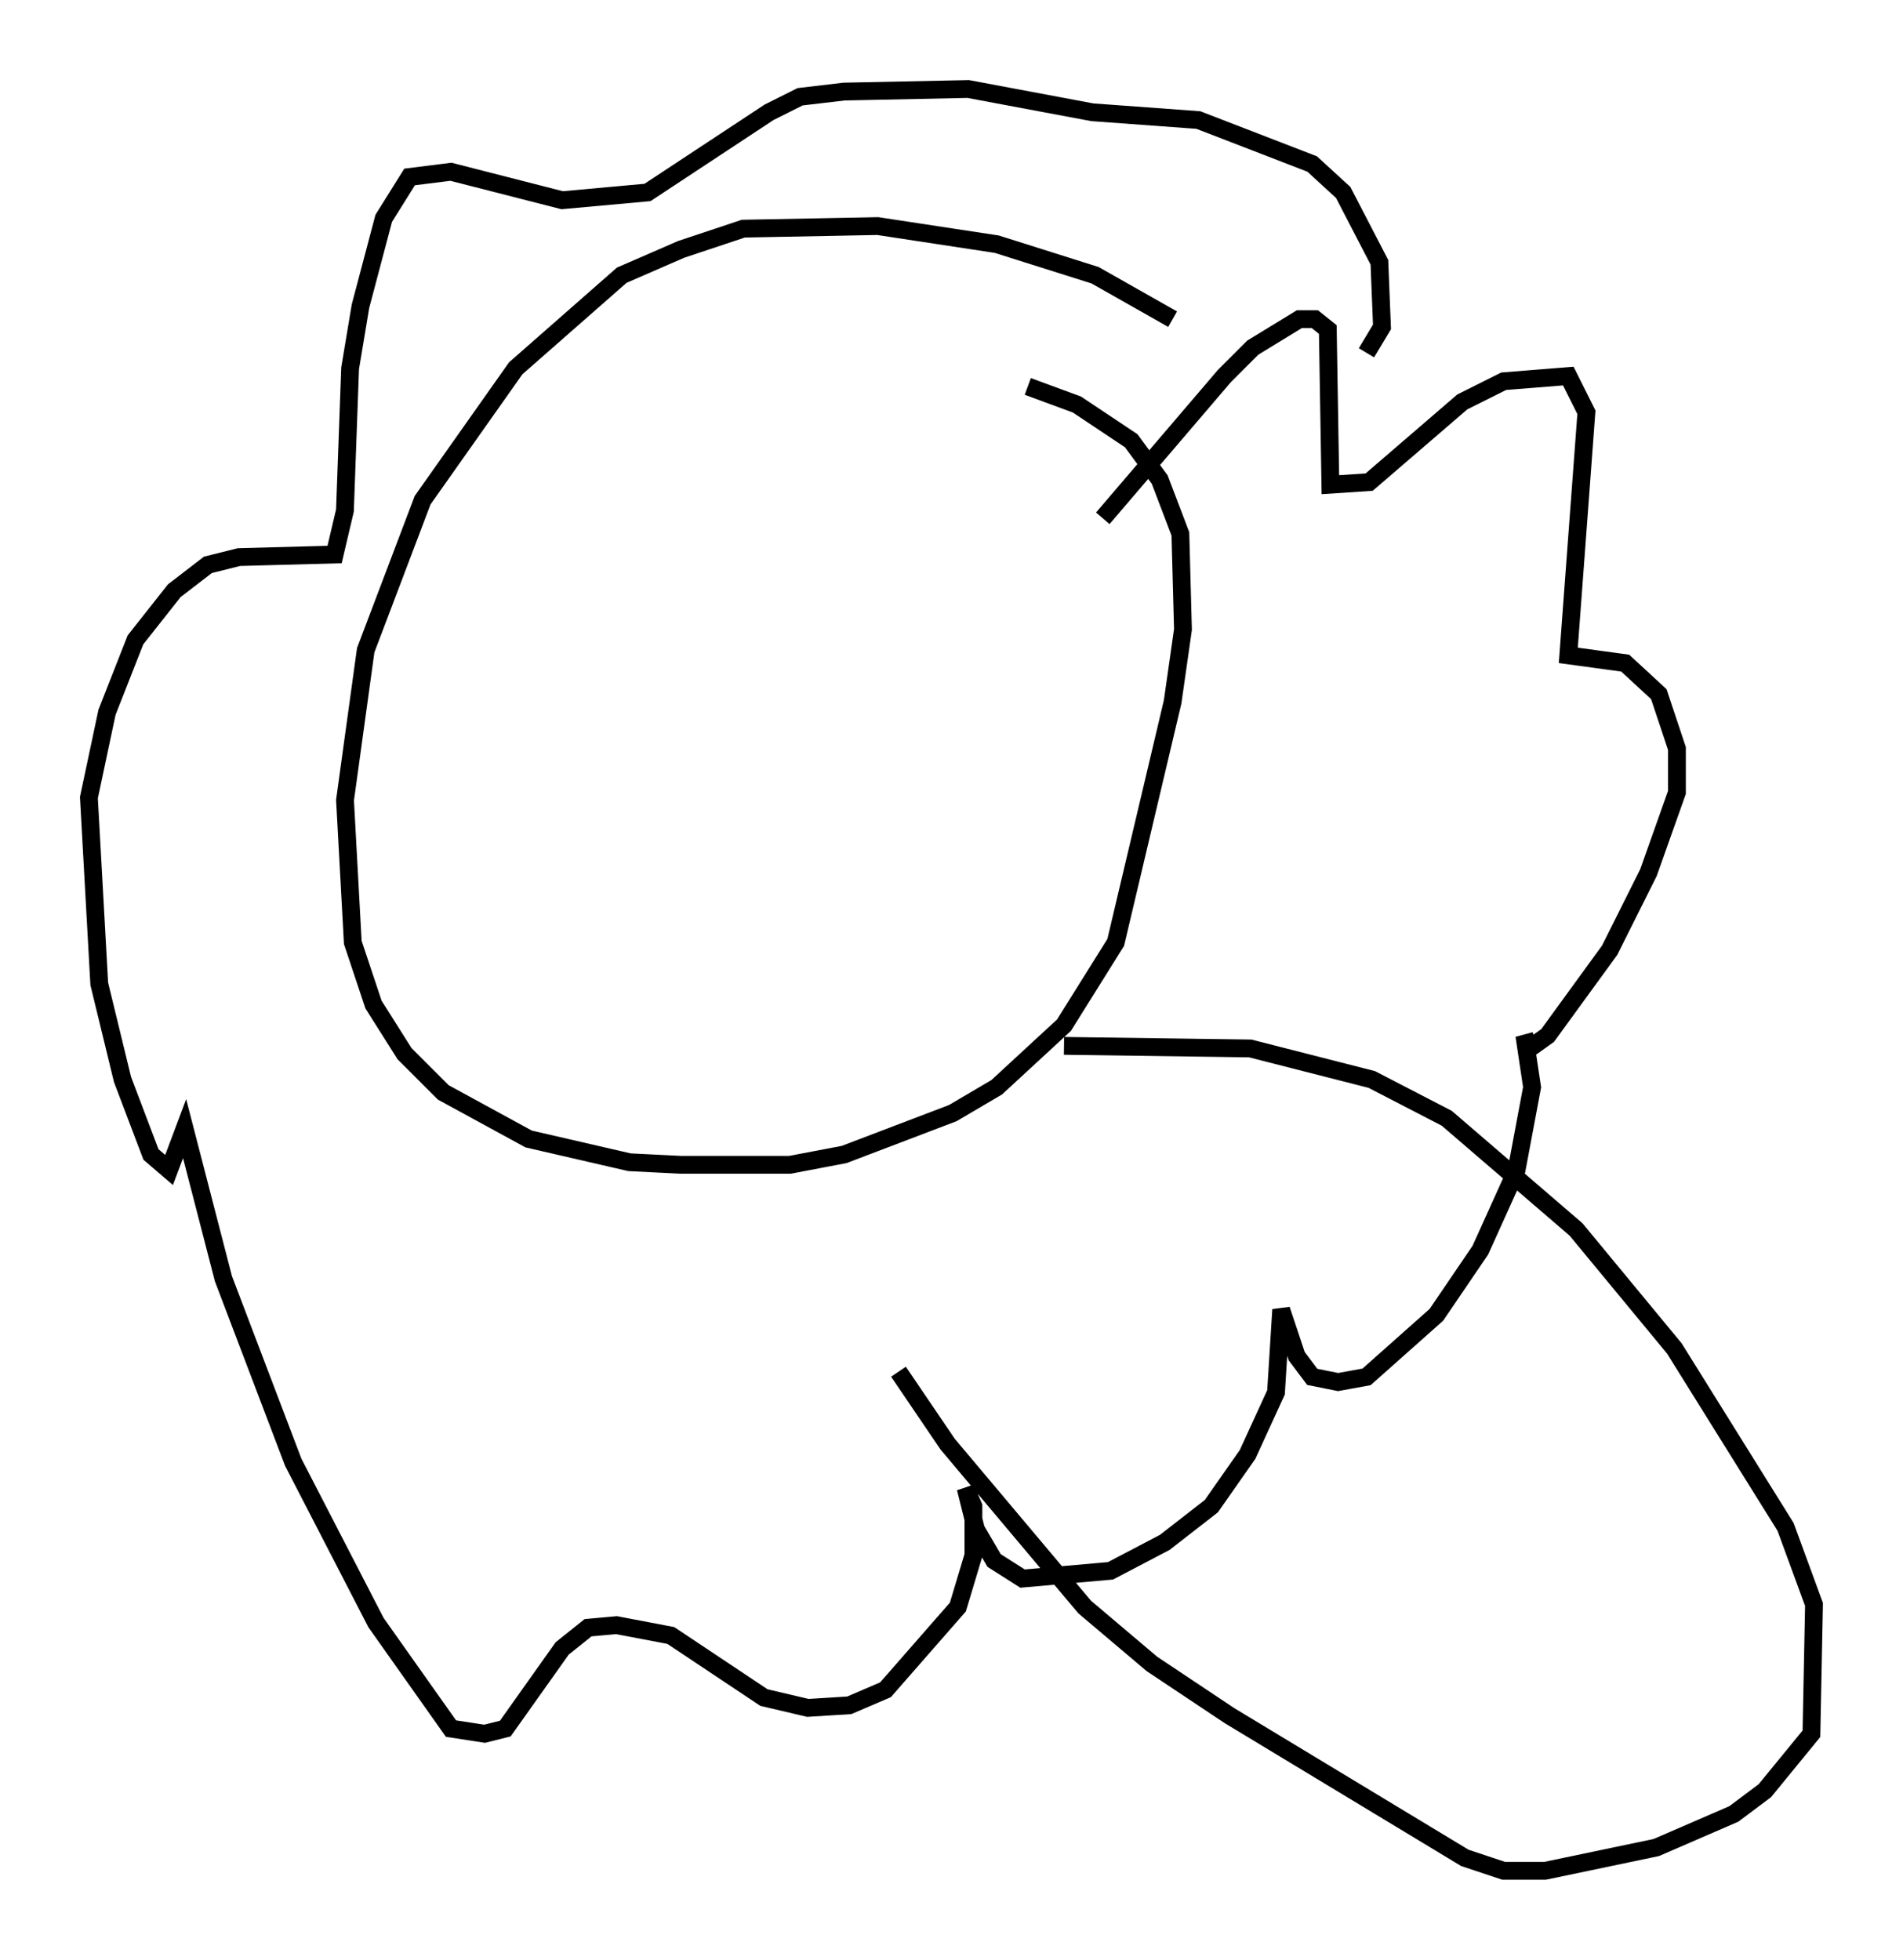 <?xml version="1.0" encoding="utf-8" ?>
<svg baseProfile="full" height="110.078" version="1.1" width="106.882" xmlns="http://www.w3.org/2000/svg" xmlns:ev="http://www.w3.org/2001/xml-events" xmlns:xlink="http://www.w3.org/1999/xlink"><defs /><rect fill="white" height="110.078" width="106.882" x="0" y="0" /><path d="M71.089, 22.285 m-5.229, -4.358 l-4.358, -2.469 -5.52, -1.743 l-6.682, -1.017 -7.553, 0.145 l-3.486, 1.162 -3.341, 1.453 l-5.955, 5.229 -5.229, 7.408 l-3.196, 8.425 -1.162, 8.425 l0.436, 7.989 1.162, 3.486 l1.743, 2.76 2.179, 2.179 l4.793, 2.615 5.665, 1.307 l2.905, 0.145 6.101, 0.0 l3.05, -0.581 6.101, -2.324 l2.469, -1.453 3.777, -3.486 l2.905, -4.648 3.196, -13.508 l0.581, -4.067 -0.145, -5.374 l-1.162, -3.05 -1.598, -2.179 l-3.05, -2.034 -2.76, -1.017 m2.034, 37.039 l10.458, 0.145 6.827, 1.743 l4.212, 2.179 7.263, 6.246 l5.52, 6.682 6.246, 10.022 l1.598, 4.358 -0.145, 7.263 l-2.615, 3.196 -1.743, 1.307 l-4.358, 1.888 -6.246, 1.307 l-2.324, 0.0 -2.179, -0.726 l-13.218, -7.989 -4.358, -2.905 l-3.777, -3.196 -7.698, -9.151 l-2.76, -4.067 m11.475, -47.933 l6.827, -7.989 1.598, -1.598 l2.615, -1.598 0.872, 0.0 l0.726, 0.581 0.145, 8.715 l2.179, -0.145 5.229, -4.503 l2.324, -1.162 3.631, -0.291 l1.017, 2.034 -1.017, 13.654 l3.196, 0.436 1.888, 1.743 l1.017, 3.05 0.0, 2.469 l-1.598, 4.503 -2.179, 4.358 l-3.486, 4.793 -1.017, 0.726 l-0.291, -0.726 0.436, 2.905 l-0.872, 4.648 -2.034, 4.503 l-2.469, 3.631 -3.922, 3.486 l-1.598, 0.291 -1.453, -0.291 l-0.872, -1.162 -0.872, -2.615 l-0.291, 4.648 -1.598, 3.486 l-2.034, 2.905 -2.615, 2.034 l-3.05, 1.598 -4.939, 0.436 l-1.598, -1.017 -1.017, -1.743 l-0.581, -2.324 0.436, 1.017 l0.0, 2.76 -0.872, 2.905 l-4.067, 4.648 -2.034, 0.872 l-2.324, 0.145 -2.469, -0.581 l-5.229, -3.486 -3.05, -0.581 l-1.598, 0.145 -1.453, 1.162 l-3.196, 4.503 -1.162, 0.291 l-1.888, -0.291 -4.212, -5.955 l-4.648, -9.006 -3.922, -10.313 l-2.179, -8.425 -0.872, 2.324 l-1.017, -0.872 -1.598, -4.212 l-1.307, -5.374 -0.581, -10.458 l1.017, -4.793 1.598, -4.067 l2.179, -2.76 1.888, -1.453 l1.743, -0.436 5.374, -0.145 l0.581, -2.469 0.291, -7.989 l0.581, -3.486 1.307, -4.939 l1.453, -2.324 2.324, -0.291 l6.246, 1.598 4.793, -0.436 l6.827, -4.503 1.743, -0.872 l2.469, -0.291 6.972, -0.145 l6.972, 1.307 5.955, 0.436 l6.391, 2.469 1.743, 1.598 l2.034, 3.922 0.145, 3.631 l-0.872, 1.453 " fill="none" stroke="black" stroke-width="1" /></svg>
